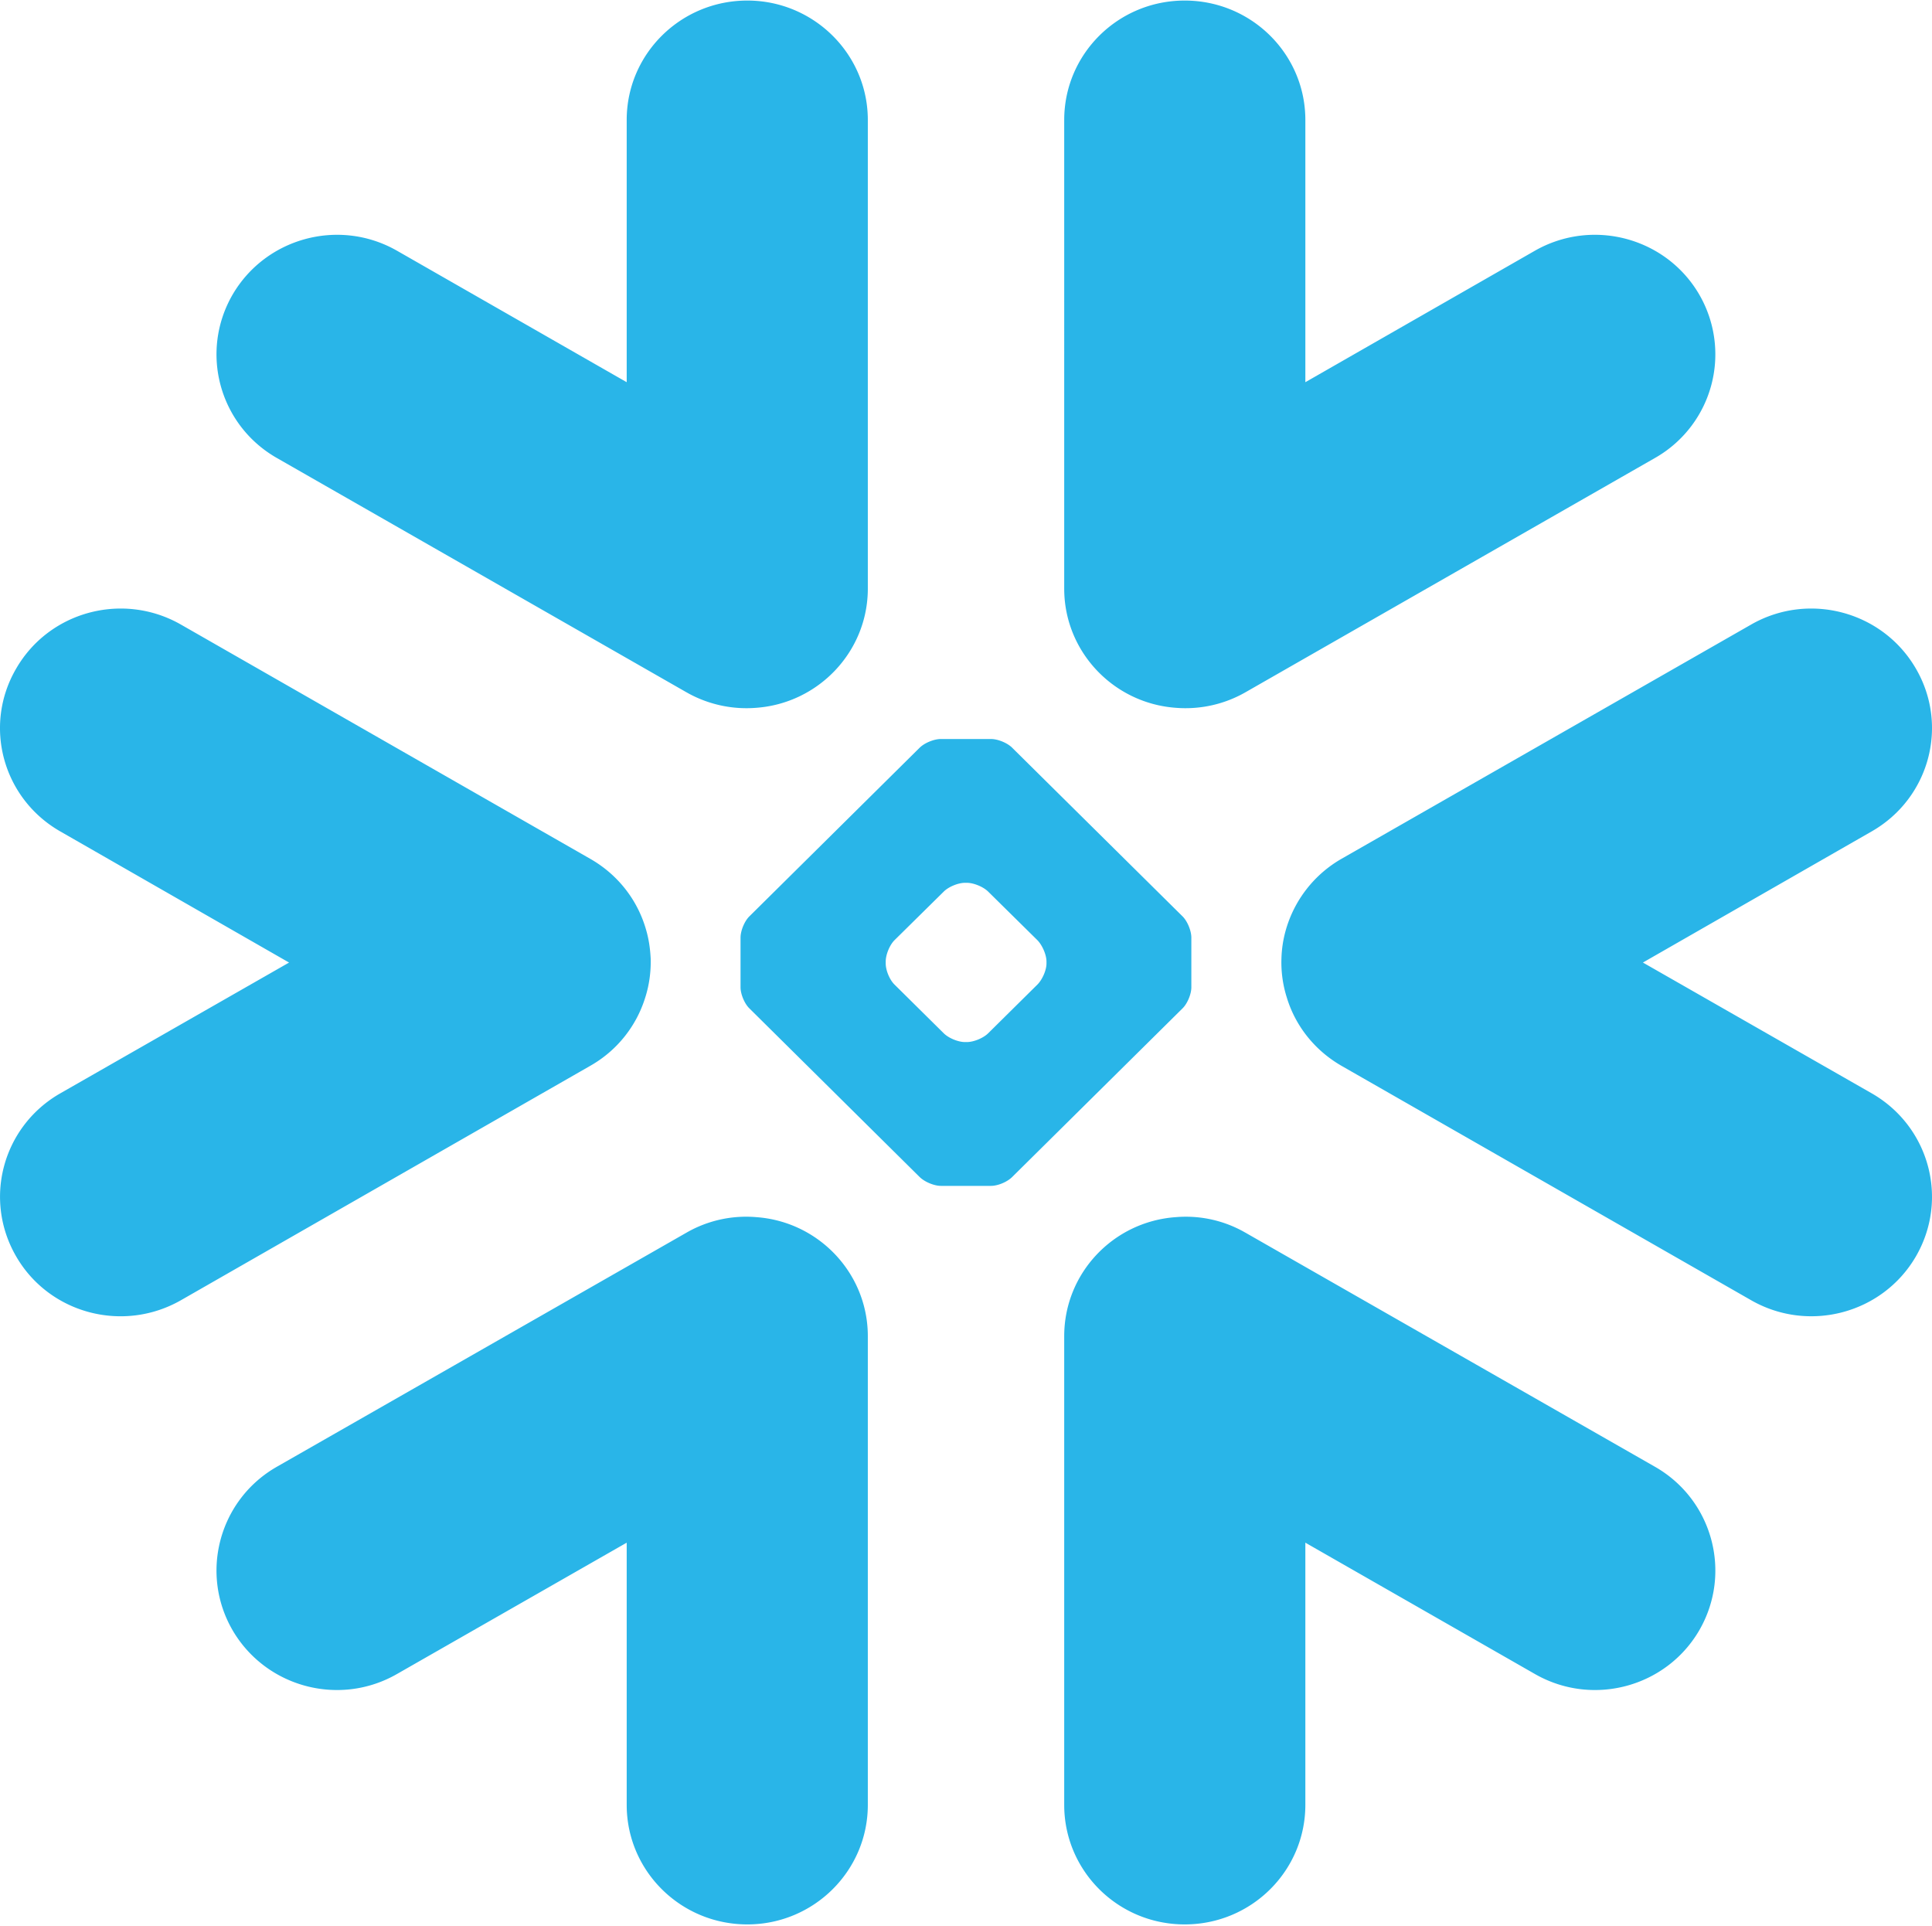 <svg xmlns="http://www.w3.org/2000/svg" width="3em" height="2.99em" viewBox="0 0 256 255"><path fill="#29B5E8" d="M100.212 161.19c8.15.579 14.607 7.254 14.776 15.442l.003.328v62.095c0 8.751-7.166 15.842-15.965 15.842c-8.735 0-15.813-6.92-15.982-15.526l-.003-.316V204.32l-30.408 17.383c-7.625 4.397-17.376 1.795-21.803-5.763c-4.35-7.48-1.866-17.04 5.541-21.495l.295-.173l54.275-31.015a15.83 15.83 0 0 1 9.27-2.067m64.452 1.854l.382.213l54.264 31.015c7.647 4.376 10.241 14.09 5.846 21.668c-4.348 7.46-13.915 10.092-21.503 5.931l-.299-.168l-30.387-17.383v34.735c0 8.751-7.144 15.842-15.986 15.842c-8.735 0-15.794-6.92-15.963-15.526l-.003-.316V176.96c0-8.337 6.502-15.184 14.78-15.77c2.97-.252 6.056.33 8.87 1.854M23.671 82.509l.3.167l54.234 31.035c3.813 2.179 6.358 5.635 7.432 9.504c.357 1.246.52 2.49.583 3.737c.04 1.72-.185 3.464-.727 5.155a15.74 15.74 0 0 1-6.926 8.824l-.362.213L23.971 172.2c-7.656 4.367-17.417 1.783-21.81-5.773c-4.371-7.5-1.886-17.013 5.544-21.475l.292-.17l30.306-17.323l-30.306-17.37C.34 105.708-2.276 96.047 2.16 88.481c4.337-7.478 13.902-10.105 21.511-5.973m230.177 5.973c4.425 7.565 1.808 17.227-5.846 21.605l-30.308 17.37l30.308 17.323c7.654 4.386 10.27 14.05 5.846 21.646c-4.417 7.556-14.186 10.14-21.813 5.773l-54.275-31.055c-3.619-2.087-6.132-5.36-7.247-9.037a15.4 15.4 0 0 1-.716-5.155a15.3 15.3 0 0 1 .562-3.737a15.9 15.9 0 0 1 7.401-9.504l54.275-31.035c7.627-4.367 17.396-1.77 21.813 5.806M131.306 97.84c.919 0 2.186.516 2.831 1.174l22.558 22.326c.643.638 1.165 1.904 1.165 2.817v6.583c0 .892-.522 2.157-1.165 2.786l-22.558 22.327c-.645.656-1.892 1.193-2.831 1.193h-6.634c-.911 0-2.178-.537-2.833-1.193l-22.546-22.327c-.646-.629-1.167-1.894-1.167-2.786v-6.583c0-.913.521-2.18 1.167-2.817l22.546-22.326c.655-.658 1.922-1.174 2.833-1.174zm-3.192 19.054h-.253c-.91 0-2.177.528-2.811 1.164l-6.532 6.444c-.655.667-1.156 1.924-1.156 2.826v.252c0 .891.501 2.137 1.156 2.786l6.532 6.462c.643.638 1.9 1.164 2.81 1.164h.254c.912 0 2.18-.526 2.824-1.164l6.531-6.462c.644-.649 1.195-1.895 1.195-2.786v-.252c0-.902-.551-2.16-1.195-2.826l-6.531-6.444c-.644-.636-1.912-1.164-2.824-1.164M156.98 0c8.735 0 15.813 6.923 15.983 15.505l.003.315v34.746l30.387-17.404c7.636-4.374 17.397-1.78 21.802 5.784a15.783 15.783 0 0 1-5.55 21.477l-.296.173l-54.264 31.044a16 16 0 0 1-9.252 2.065c-8.168-.597-14.608-7.283-14.776-15.462l-.003-.328V15.82C141.015 7.092 148.14 0 156.98 0M99.026 0c8.693 0 15.792 6.923 15.962 15.505l.003.315v62.095c0 8.327-6.52 15.185-14.78 15.79a16.05 16.05 0 0 1-8.888-1.854l-.382-.211l-54.275-31.044c-7.636-4.378-10.243-14.051-5.836-21.65c4.37-7.465 13.926-10.09 21.505-5.95l.298.166l30.408 17.404V15.82C83.041 7.092 90.185 0 99.026 0"/></svg>